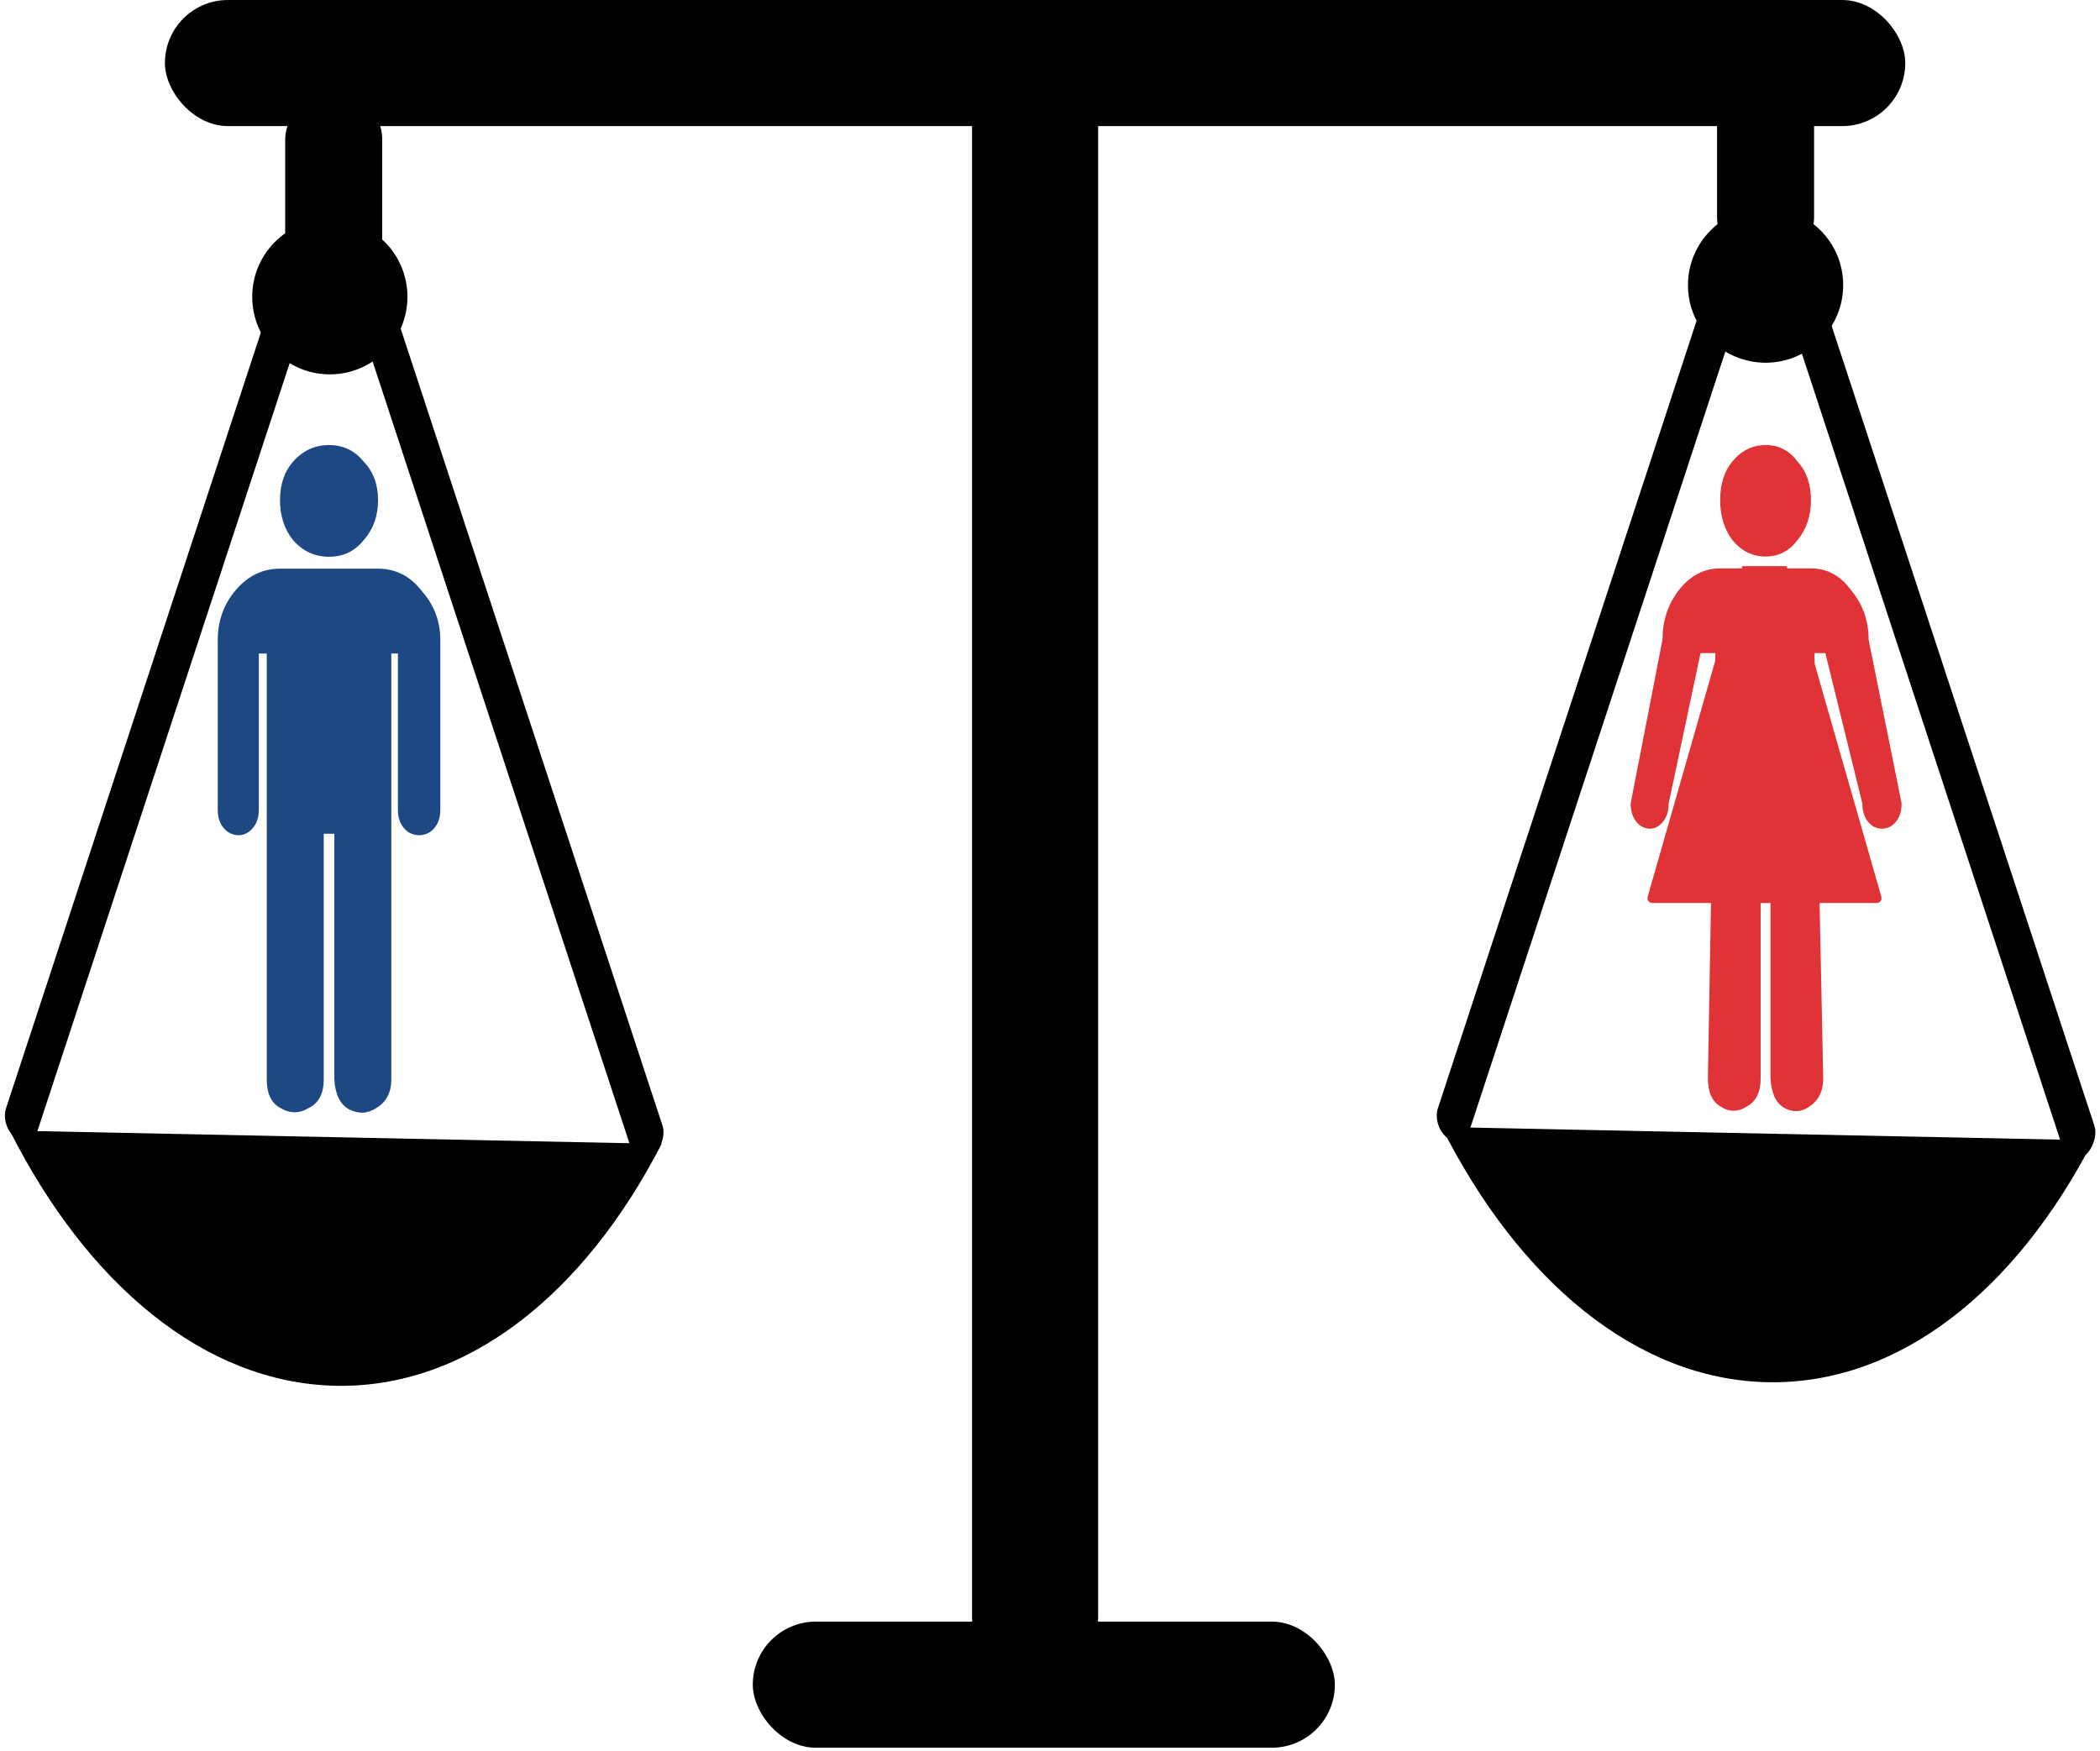 <svg width="434" height="362" viewBox="0 0 434 362" fill="none" xmlns="http://www.w3.org/2000/svg">
<path d="M75.119 111.702C73.294 113.96 70.921 115.089 68 115.089C65.079 115.089 62.615 113.96 60.607 111.702C58.782 109.445 57.869 106.674 57.869 103.39C57.869 100.107 58.782 97.439 60.607 95.386C62.615 93.129 65.079 92 68 92C70.921 92 73.294 93.129 75.119 95.386C77.127 97.439 78.131 100.107 78.131 103.39C78.131 106.674 77.127 109.445 75.119 111.702ZM78.131 117.551C81.782 117.551 84.794 119.091 87.167 122.169C89.722 125.042 91 128.429 91 132.328V167.423C91 169.475 90.27 171.014 88.809 172.041C87.349 172.861 85.889 172.861 84.429 172.041C82.968 171.014 82.238 169.475 82.238 167.423V135.099H80.869V223.143C80.869 225.811 79.865 227.761 77.857 228.992C76.032 230.224 74.115 230.327 72.107 229.3C70.282 228.274 69.278 226.222 69.095 223.143V172.348H66.905V223.143C66.905 226.017 65.901 227.966 63.893 228.992C61.885 230.224 59.877 230.224 57.869 228.992C56.044 227.966 55.131 226.017 55.131 223.143V135.099H53.488V167.423C53.488 169.475 52.758 171.014 51.298 172.041C50.02 172.861 48.651 172.861 47.191 172.041C45.73 171.014 45 169.475 45 167.423V132.328C45 128.429 46.187 125.042 48.559 122.169C51.115 119.091 54.218 117.551 57.869 117.551H78.131Z" fill="#1D4884"/>
<path fill-rule="evenodd" clip-rule="evenodd" d="M360.081 117.034L340.514 185.388C340.331 186.027 340.811 186.663 341.475 186.663H387.853C388.518 186.663 388.998 186.027 388.815 185.388L369.248 117.034H360.081Z" fill="#DF3337"/>
<path d="M371.476 111.658C369.786 113.911 367.588 115.037 364.883 115.037C362.179 115.037 359.896 113.911 358.037 111.658C356.346 109.406 355.501 106.641 355.501 103.365C355.501 100.089 356.346 97.427 358.037 95.379C359.896 93.126 362.179 92 364.883 92C367.588 92 369.786 93.126 371.476 95.379C373.336 97.427 374.266 100.089 374.266 103.365C374.266 106.641 373.336 109.406 371.476 111.658ZM374.266 117.494C377.647 117.494 380.436 119.03 382.634 122.102C385 124.969 386.184 128.348 386.184 132.238L393 166.088C393 168.135 392.324 169.671 390.971 170.695C389.619 171.514 388.267 171.514 386.914 170.695C385.562 169.671 384.886 168.135 384.886 166.088L377.238 135.003H374.966L376.801 222.851C376.801 225.513 375.872 227.459 374.012 228.687C372.322 229.916 370.547 230.018 368.687 228.994C366.996 227.971 366.067 225.923 365.898 222.851V172.169H363.869V222.851C363.869 225.718 362.939 227.663 361.08 228.687C359.22 229.916 357.361 229.916 355.501 228.687C353.81 227.663 352.965 225.718 352.965 222.851L354.517 135.003H351.444L344.861 166.088C344.861 168.135 344.185 169.671 342.832 170.695C341.649 171.514 340.381 171.514 339.029 170.695C337.676 169.671 337 168.135 337 166.088L343.583 132.238C343.583 128.348 344.682 124.969 346.879 122.102C349.246 119.03 352.12 117.494 355.501 117.494H374.266Z" fill="#DF3337"/>
<rect x="58.942" y="58.942" width="40.097" height="20.049" rx="10.024" transform="rotate(-90 58.942 58.942)" fill="black"/>
<rect x="354.86" y="54.933" width="40.097" height="20.049" rx="10.024" transform="rotate(-90 354.86 54.933)" fill="black"/>
<rect x="34.083" width="359.672" height="26.063" rx="13.032" fill="black"/>
<rect x="155.577" y="335.213" width="120.292" height="26.063" rx="13.032" fill="black"/>
<rect x="200.887" y="347.241" width="347.242" height="26.063" rx="13.032" transform="rotate(-90 200.887 347.241)" fill="black"/>
<rect width="197.405" height="8.019" rx="4.01" transform="matrix(0.312 -0.95 0.809 0.587 0 232.893)" fill="black"/>
<rect width="197.404" height="8.019" rx="4.01" transform="matrix(0.312 0.95 -0.809 0.587 76.587 48.984)" fill="black"/>
<path fill-rule="evenodd" clip-rule="evenodd" d="M2.015 233.701C17.979 265.391 42.224 285.9 69.373 286.456C96.522 287.012 120.768 267.496 136.732 236.459L2.015 233.701Z" fill="black"/>
<rect width="197.405" height="8.019" rx="4.01" transform="matrix(0.312 -0.95 0.809 0.587 295.917 232.893)" fill="black"/>
<rect width="197.404" height="8.019" rx="4.01" transform="matrix(0.312 0.95 -0.809 0.587 372.504 48.984)" fill="black"/>
<path fill-rule="evenodd" clip-rule="evenodd" d="M297.922 232.965C313.883 264.655 338.126 285.164 365.271 285.72C392.416 286.275 416.659 266.759 432.62 235.722L297.922 232.965Z" fill="black"/>
<circle cx="68.165" cy="61.348" r="16.039" fill="black"/>
<circle cx="364.885" cy="58.942" r="16.039" fill="black"/>
</svg>
